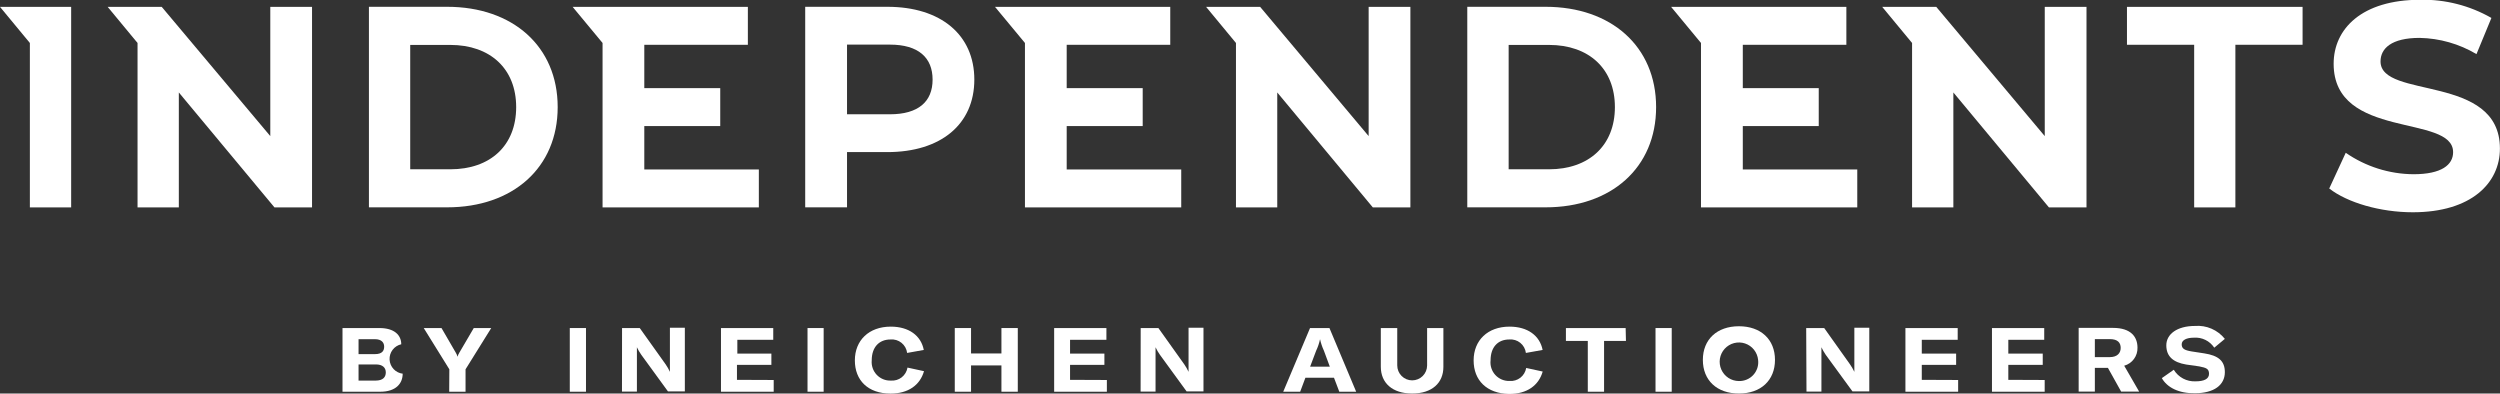 <svg width="324" height="51" viewBox="0 0 324 51" fill="none" xmlns="http://www.w3.org/2000/svg">
<rect x="0" y="0" width="324" height="51" fill="#333333" stroke="none"/>
<g clip-path="url(#clip0_332_2846)">
<path d="M225.867 16.341H235.709V11.421H225.867V5.802H239.289V0.891H216.577L220.448 5.57V26.88H240.702V21.959H225.867V16.341Z" fill="white"/>
<path d="M138.243 16.341H148.094V11.421H138.243V5.802H151.665V0.891H128.954L132.834 5.57V26.88H153.088V21.959H138.243V16.341Z" fill="white"/>
<path d="M83.501 16.341H93.343V11.421H83.501V5.802H96.923V0.891H74.212L78.092 5.57V26.88H98.346V21.959H83.501V16.341Z" fill="white"/>
<path d="M0 0.891L3.871 5.57V26.88H9.222V0.891H0Z" fill="white"/>
<path d="M35.03 17.639L20.96 0.891H13.954L17.825 5.57V26.88H23.176V11.982L35.572 26.88H40.44V0.891H35.03V17.639Z" fill="white"/>
<path d="M177.377 17.639L163.316 0.891H156.31L160.181 5.57V26.88H165.532V11.982L177.918 26.88H182.786V0.891H177.377V17.639Z" fill="white"/>
<path d="M265 17.639L250.94 0.891H243.934L247.805 5.57V26.88H253.156V11.982L265.542 26.88H270.41V0.891H265V17.639Z" fill="white"/>
<path d="M308.517 7.963C308.517 6.287 309.92 4.911 313.578 4.911C316.177 4.96 318.718 5.684 320.952 7.013L322.887 2.325C320.08 0.717 316.889 -0.096 313.656 -0.029C306.088 -0.029 302.44 3.739 302.44 8.263C302.44 18.163 317.923 14.734 317.923 19.722C317.923 21.359 316.433 22.58 312.785 22.58C309.646 22.557 306.588 21.588 304.008 19.8L301.869 24.43C304.221 26.261 308.478 27.51 312.698 27.51C320.304 27.51 323.99 23.703 323.99 19.257C323.99 9.512 308.517 12.903 308.517 7.963Z" fill="white"/>
<path d="M57.955 0.881H47.813V26.87H57.955C66.451 26.87 72.276 21.746 72.276 13.881C72.276 6.015 66.451 0.881 57.955 0.881ZM58.4 21.94H53.164V5.822H58.361C63.519 5.822 66.896 8.902 66.896 13.881C66.896 18.86 63.557 21.94 58.361 21.94H58.4Z" fill="white"/>
<path d="M200.311 0.881H190.16V26.87H200.311C208.807 26.87 214.632 21.746 214.632 13.881C214.632 6.015 208.807 0.881 200.311 0.881ZM200.756 21.94H195.521V5.822H200.756C205.914 5.822 209.291 8.902 209.291 13.881C209.291 18.86 205.914 21.94 200.756 21.94Z" fill="white"/>
<path d="M275.655 5.802H284.364V26.88H289.705V5.802H298.414V0.891H275.655V5.802Z" fill="white"/>
<path d="M115 0.881H104.355V26.87H109.774V19.712H115C121.938 19.712 126.273 16.109 126.273 10.316C126.273 4.524 121.938 0.881 115 0.881ZM115.338 14.811H109.774V5.783H115.338C119.015 5.783 120.864 7.459 120.864 10.316C120.864 13.174 119.015 14.811 115.338 14.811Z" fill="white"/>
<path d="M52.187 48.433C52.187 49.702 51.307 50.768 49.284 50.768H44.388V42.515H49.178C51.113 42.515 52.003 43.435 52.003 44.617C51.556 44.716 51.159 44.971 50.882 45.336C50.604 45.701 50.466 46.153 50.49 46.611C50.514 47.069 50.7 47.504 51.015 47.837C51.329 48.171 51.751 48.382 52.207 48.433H52.187ZM46.468 43.958V45.895H48.587C49.555 45.895 49.787 45.43 49.787 44.927C49.787 44.423 49.478 43.958 48.587 43.958H46.468ZM50 48.259C50 47.648 49.575 47.232 48.733 47.232H46.468V49.324H48.684C49.652 49.324 50 48.859 50 48.259Z" fill="white"/>
<path d="M58.235 47.862L54.916 42.515H57.219L59.067 45.702C59.169 45.867 59.247 46.047 59.3 46.234C59.348 46.045 59.426 45.865 59.532 45.702L61.4 42.515H63.664L60.335 47.862V50.768H58.216L58.235 47.862Z" fill="white"/>
<path d="M73.844 50.768V42.515H75.944V50.768H73.844Z" fill="white"/>
<path d="M80.618 42.514H82.911L86.269 47.222C86.482 47.528 86.666 47.852 86.821 48.191C86.821 47.842 86.821 47.484 86.821 47.096V42.476H88.756V50.729H86.569L83.105 45.972C82.889 45.667 82.701 45.343 82.543 45.004C82.543 45.372 82.543 45.73 82.543 46.127V50.748H80.608L80.618 42.514Z" fill="white"/>
<path d="M100.271 49.247V50.768H93.439V42.515H100.213V44.035H95.559V45.828H99.971V47.29H95.51V49.227L100.271 49.247Z" fill="white"/>
<path d="M104.655 50.768V42.515H106.745V50.768H104.655Z" fill="white"/>
<path d="M110.79 46.709C110.79 44.103 112.619 42.331 115.445 42.331C117.786 42.331 119.364 43.493 119.722 45.353L117.564 45.74C117.501 45.226 117.24 44.757 116.837 44.431C116.435 44.106 115.921 43.95 115.406 43.997C113.896 43.997 112.977 45.033 112.977 46.69C112.944 47.031 112.984 47.375 113.094 47.699C113.205 48.024 113.383 48.321 113.618 48.57C113.853 48.82 114.138 49.016 114.455 49.146C114.771 49.276 115.112 49.337 115.454 49.324C115.96 49.365 116.462 49.215 116.861 48.903C117.261 48.59 117.529 48.139 117.612 47.639L119.751 48.104C119.238 49.906 117.719 51.01 115.406 51.01C112.493 51 110.79 49.295 110.79 46.709Z" fill="white"/>
<path d="M131.905 50.768H129.786V47.358H125.847V50.768H123.738V42.515H125.847V45.808H129.786V42.515H131.905V50.768Z" fill="white"/>
<path d="M143.45 49.247V50.768H136.618V42.515H143.391V44.035H138.679V45.828H143.13V47.29H138.679V49.227L143.45 49.247Z" fill="white"/>
<path d="M147.833 42.514H150.127L153.484 47.222C153.697 47.528 153.882 47.852 154.036 48.191C154.036 47.842 154.036 47.484 154.036 47.096V42.476H155.971V50.729H153.784L150.32 45.972C150.104 45.667 149.916 45.343 149.759 45.004C149.759 45.372 149.759 45.73 149.759 46.127V50.748H147.823L147.833 42.514Z" fill="white"/>
<path d="M172.886 48.956H169.18L168.503 50.768H166.306L169.78 42.515H172.296L175.76 50.768H173.573L172.886 48.956ZM172.345 47.523L171.58 45.45C171.358 44.973 171.189 44.472 171.077 43.958C170.969 44.474 170.8 44.974 170.574 45.45L169.79 47.523H172.345Z" fill="white"/>
<path d="M181.083 42.515V47.358C181.083 47.872 181.287 48.364 181.65 48.728C182.013 49.091 182.505 49.295 183.018 49.295C183.531 49.295 184.024 49.091 184.387 48.728C184.75 48.364 184.954 47.872 184.954 47.358V42.515H187.063V47.552C187.063 49.625 185.592 51 183.018 51C180.444 51 178.954 49.625 178.954 47.532V42.515H181.083Z" fill="white"/>
<path d="M190.982 46.709C190.982 44.103 192.811 42.331 195.637 42.331C197.979 42.331 199.556 43.493 199.924 45.353L197.756 45.74C197.693 45.226 197.432 44.757 197.03 44.431C196.627 44.106 196.113 43.95 195.598 43.997C194.088 43.997 193.179 45.033 193.179 46.69C193.138 47.033 193.172 47.381 193.278 47.709C193.384 48.038 193.56 48.34 193.793 48.595C194.027 48.85 194.312 49.051 194.63 49.185C194.948 49.32 195.292 49.383 195.637 49.373C196.142 49.414 196.644 49.263 197.044 48.951C197.443 48.639 197.711 48.188 197.795 47.687L199.933 48.152C199.42 49.954 197.901 51.058 195.588 51.058C192.685 51 190.982 49.295 190.982 46.709Z" fill="white"/>
<path d="M210.723 44.181H207.887V50.768H205.778V44.181H202.943V42.515H210.684L210.723 44.181Z" fill="white"/>
<path d="M214.555 50.768V42.515H216.655V50.768H214.555Z" fill="white"/>
<path d="M220.69 46.641C220.69 43.987 222.529 42.282 225.364 42.282C228.199 42.282 230.038 43.987 230.038 46.641C230.038 49.295 228.209 51 225.364 51C222.519 51 220.69 49.295 220.69 46.641ZM227.851 46.641C227.804 46.16 227.618 45.702 227.317 45.324C227.015 44.946 226.61 44.663 226.152 44.511C225.693 44.359 225.2 44.343 224.732 44.466C224.265 44.589 223.843 44.845 223.518 45.203C223.193 45.562 222.979 46.006 222.901 46.484C222.824 46.962 222.887 47.452 223.083 47.894C223.278 48.337 223.598 48.713 224.003 48.977C224.408 49.241 224.88 49.382 225.364 49.383C225.715 49.392 226.064 49.326 226.387 49.188C226.71 49.05 227 48.844 227.236 48.584C227.472 48.323 227.649 48.015 227.756 47.68C227.862 47.344 227.894 46.99 227.851 46.641Z" fill="white"/>
<path d="M234.083 42.514H236.415L239.763 47.222C239.979 47.528 240.166 47.852 240.324 48.191C240.324 47.842 240.324 47.484 240.324 47.096V42.476H242.26V50.729H240.082L236.608 45.972C236.399 45.665 236.214 45.341 236.057 45.004C236.057 45.372 236.057 45.73 236.057 46.127V50.748H234.121L234.083 42.514Z" fill="white"/>
<path d="M253.775 49.247V50.768H246.943V42.515H253.717V44.035H249.063V45.828H253.514V47.29H249.063V49.227L253.775 49.247Z" fill="white"/>
<path d="M264.991 49.247V50.768H258.159V42.515H264.932V44.035H260.278V45.828H264.739V47.29H260.278V49.227L264.991 49.247Z" fill="white"/>
<path d="M273.187 47.678H271.493V50.748H269.394V42.495H273.855C276.167 42.495 277.019 43.657 277.019 45.062C277.034 45.588 276.872 46.103 276.56 46.527C276.248 46.95 275.803 47.256 275.296 47.397L277.232 50.748H274.9L273.187 47.678ZM271.493 46.283H273.429C274.396 46.283 274.842 45.76 274.842 45.091C274.842 44.423 274.464 43.948 273.429 43.948H271.493V46.283Z" fill="white"/>
<path d="M280.174 49.005L281.722 47.92C282.014 48.401 282.431 48.795 282.928 49.06C283.426 49.324 283.985 49.449 284.548 49.421C285.631 49.421 286.289 49.121 286.289 48.452C286.289 47.784 285.931 47.668 285.022 47.484L283.328 47.242C281.644 46.961 280.754 46.195 280.754 44.752C280.754 43.309 282.148 42.243 284.47 42.243C285.203 42.185 285.939 42.307 286.614 42.599C287.289 42.891 287.882 43.344 288.341 43.919L286.967 45.062C286.682 44.63 286.287 44.281 285.822 44.053C285.358 43.825 284.841 43.725 284.325 43.764C283.357 43.764 282.748 44.084 282.748 44.626C282.748 45.169 283.086 45.391 284.035 45.546L285.68 45.798C287.489 46.079 288.341 46.767 288.341 48.23C288.341 49.905 286.928 50.961 284.47 50.961C282.39 51 280.861 50.225 280.174 49.005Z" fill="white"/>
</g>
<defs>
<clipPath id="clip0_332_2846">
<rect width="324" height="51" fill="white"/>
</clipPath>
</defs>
</svg>
